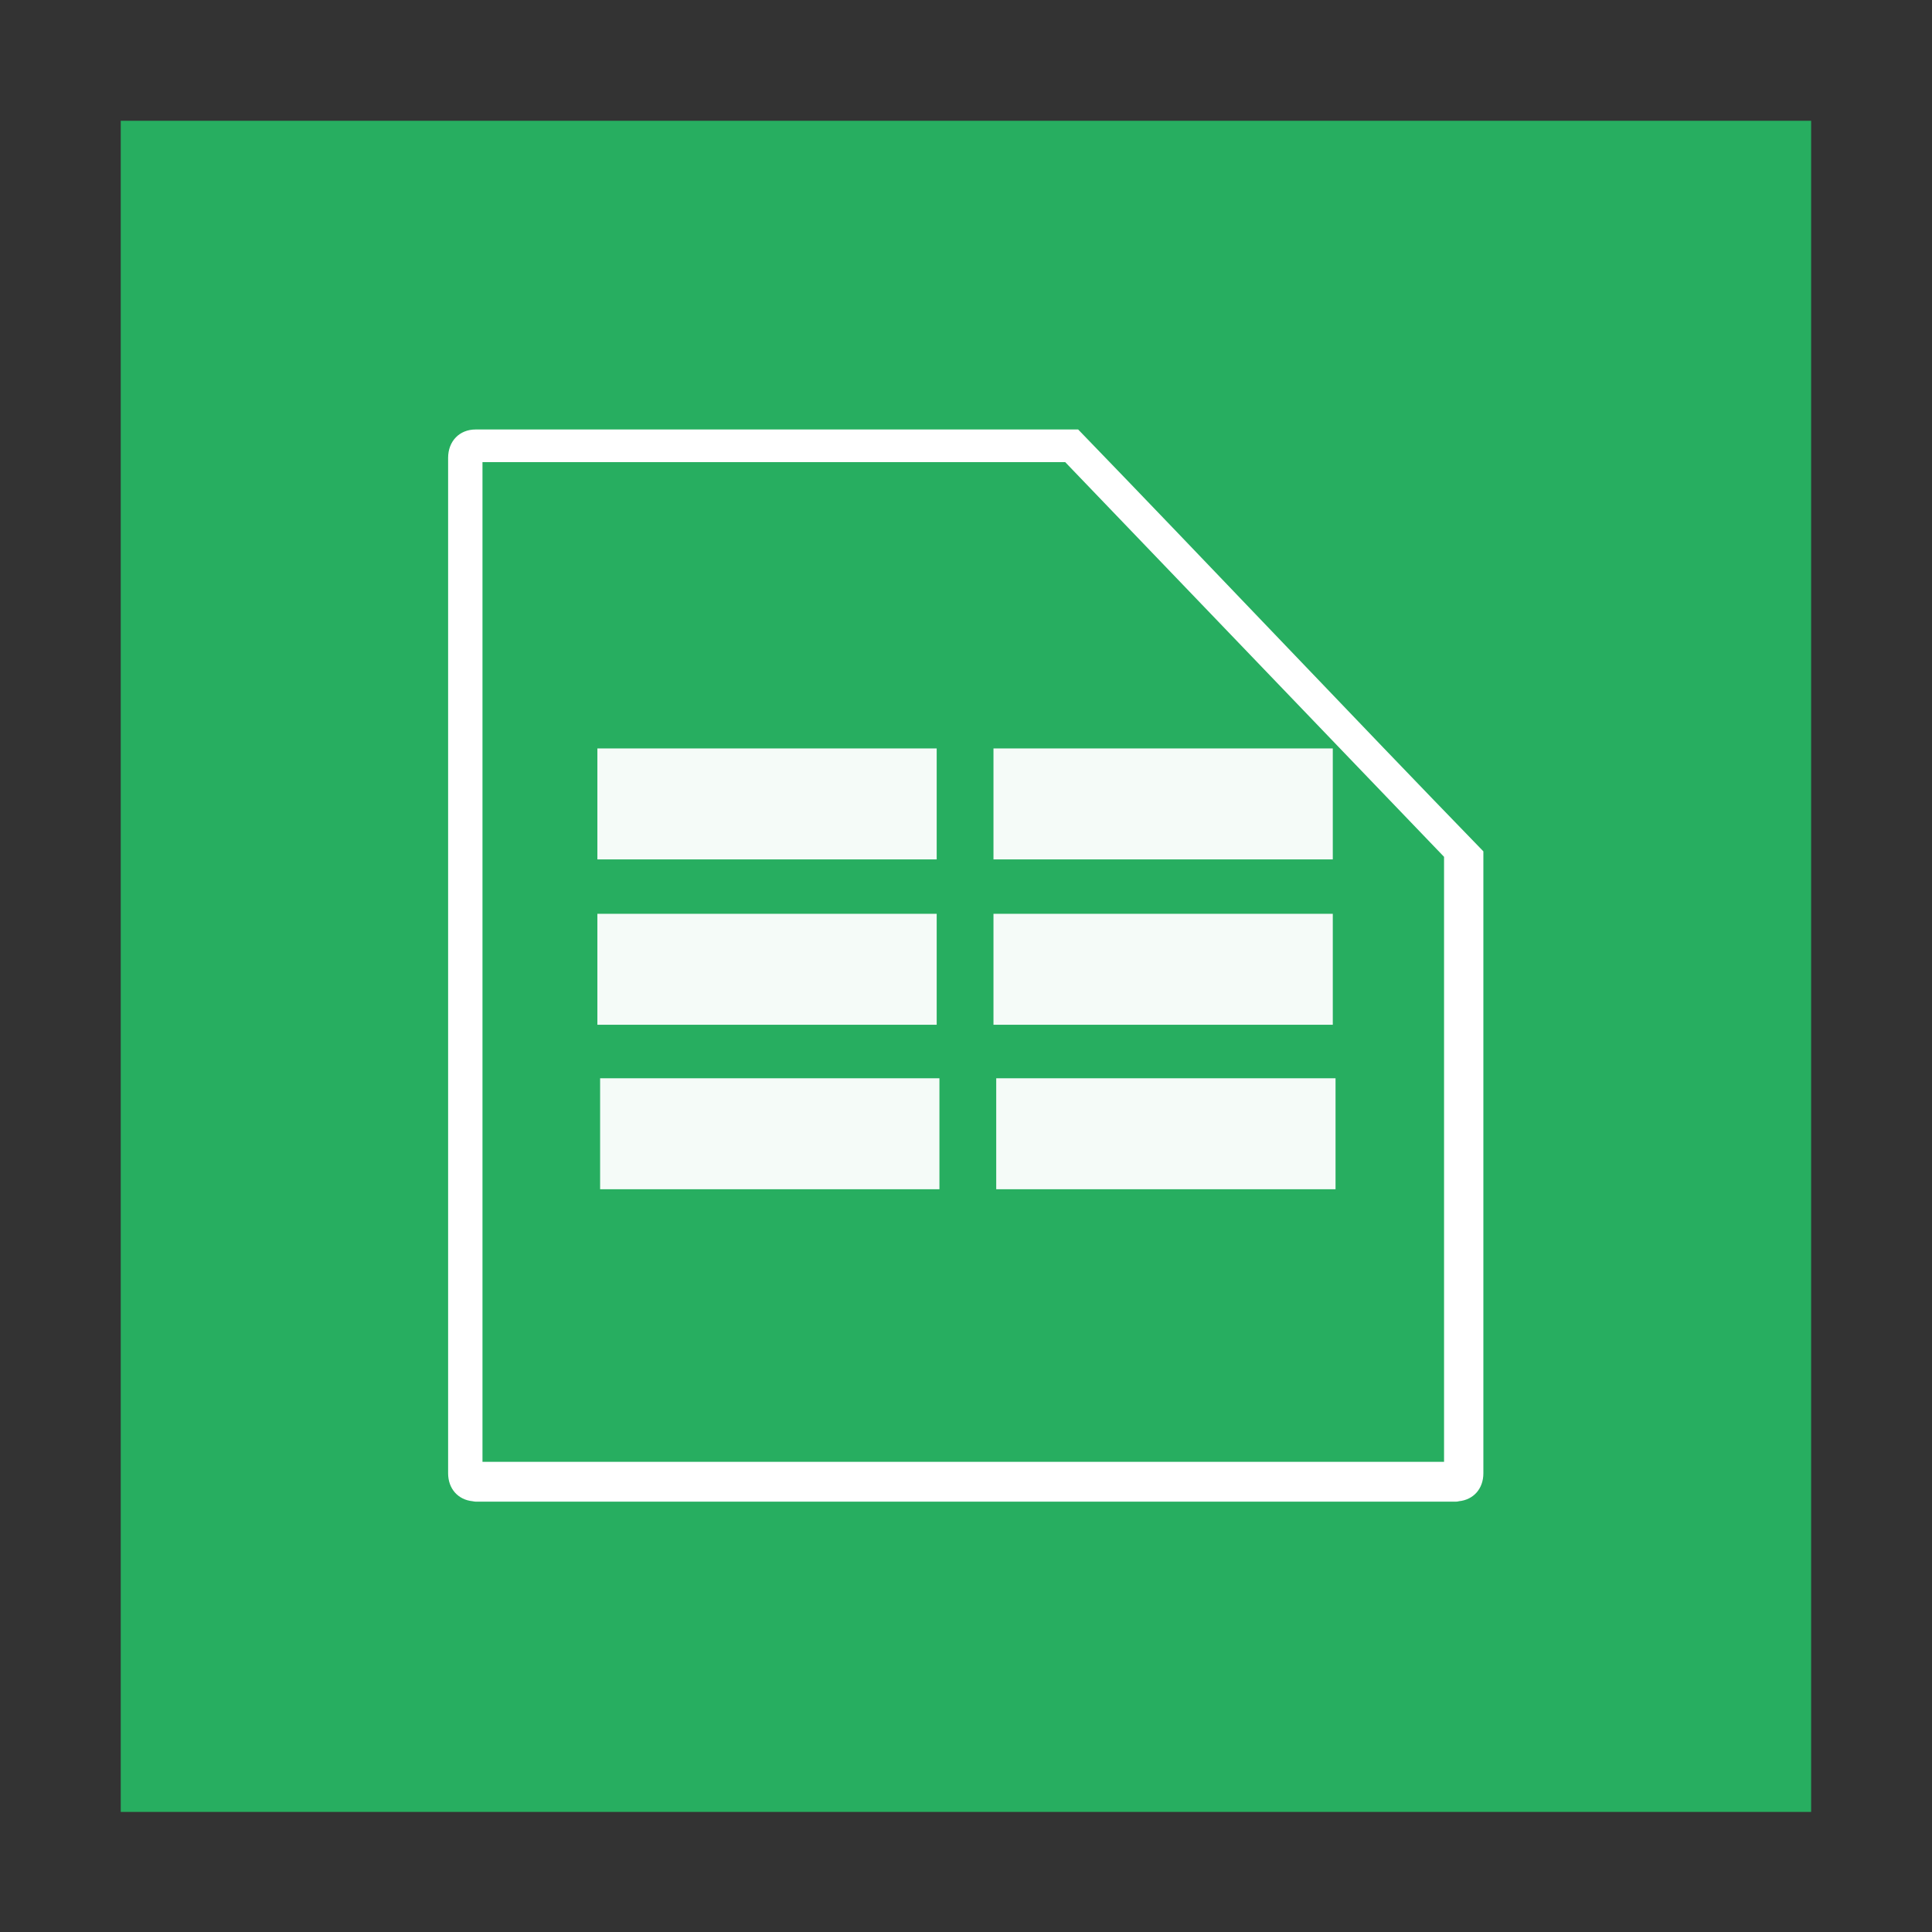 <svg width="48" version="1.1" xmlns="http://www.w3.org/2000/svg" height="48">
<rect width="100%" height="100%" fill="#333333" stroke="none"/>
<g style="fill:#4d4d4d" id="layer1" transform="matrix(1.147,0,0,0.919,-3.529,1.953)">
<path style="fill:#27ae60" id="rect4090" d="m 5.692,1.14 v 45.719 h 36.615 v -45.719 z "/>
</g>
<g style="stroke:none" id="g15" transform="matrix(0.995,0,0,0.979,0.076,0.525)">
<path style="fill:#fff" id="path3994" d="m 11.799,10.363 c -0.403,0 -0.686,0.297 -0.686,0.72 v 3.291 12.569 6.617 3.029 0.263 c 0,0.394 0.25,0.672 0.609,0.709 0.026,0.003 0.049,0.011 0.076,0.011 h 1.741 20.998 1.741 c 0.025,0 0.052,-0.003 0.076,-0.011 0.36,-0.037 0.609,-0.314 0.609,-0.709 v -0.263 -3.029 -6.617 -5.874 c -3.244,-3.397 -6.879,-7.304 -10.118,-10.706 h -14.798 z"/>
<path style="fill:#27ae60" id="path3998" d="m 11.971,11.192 v 3.821 17.728 3.821 h 2.026 21.984 v -3.821 -11.533 l -9.46,-10.017 Z "/>
<g style="fill:#fff" id="g3982" transform="matrix(0.345,0,0,0.358,-0.513,-0.875)">
<rect width="24.558" x="44.501" y="54.001" height="7.866" style="opacity:.95" id="rect3156"/>
<rect width="24.558" x="73.169" y="54.001" height="7.866" style="opacity:.95" id="rect3928"/>
<rect width="24.558" x="73.169" y="65.723" height="7.866" style="opacity:.95" id="rect3930"/>
<rect width="24.558" x="44.501" y="65.723" height="7.866" style="opacity:.95" id="rect3932"/>
<rect width="24.558" x="44.699" y="77.382" height="7.866" style="opacity:.95" id="rect3156-1"/>
<rect width="24.558" x="73.368" y="77.382" height="7.866" style="opacity:.95" id="rect3928-3"/>
</g>
</g>
</svg>
